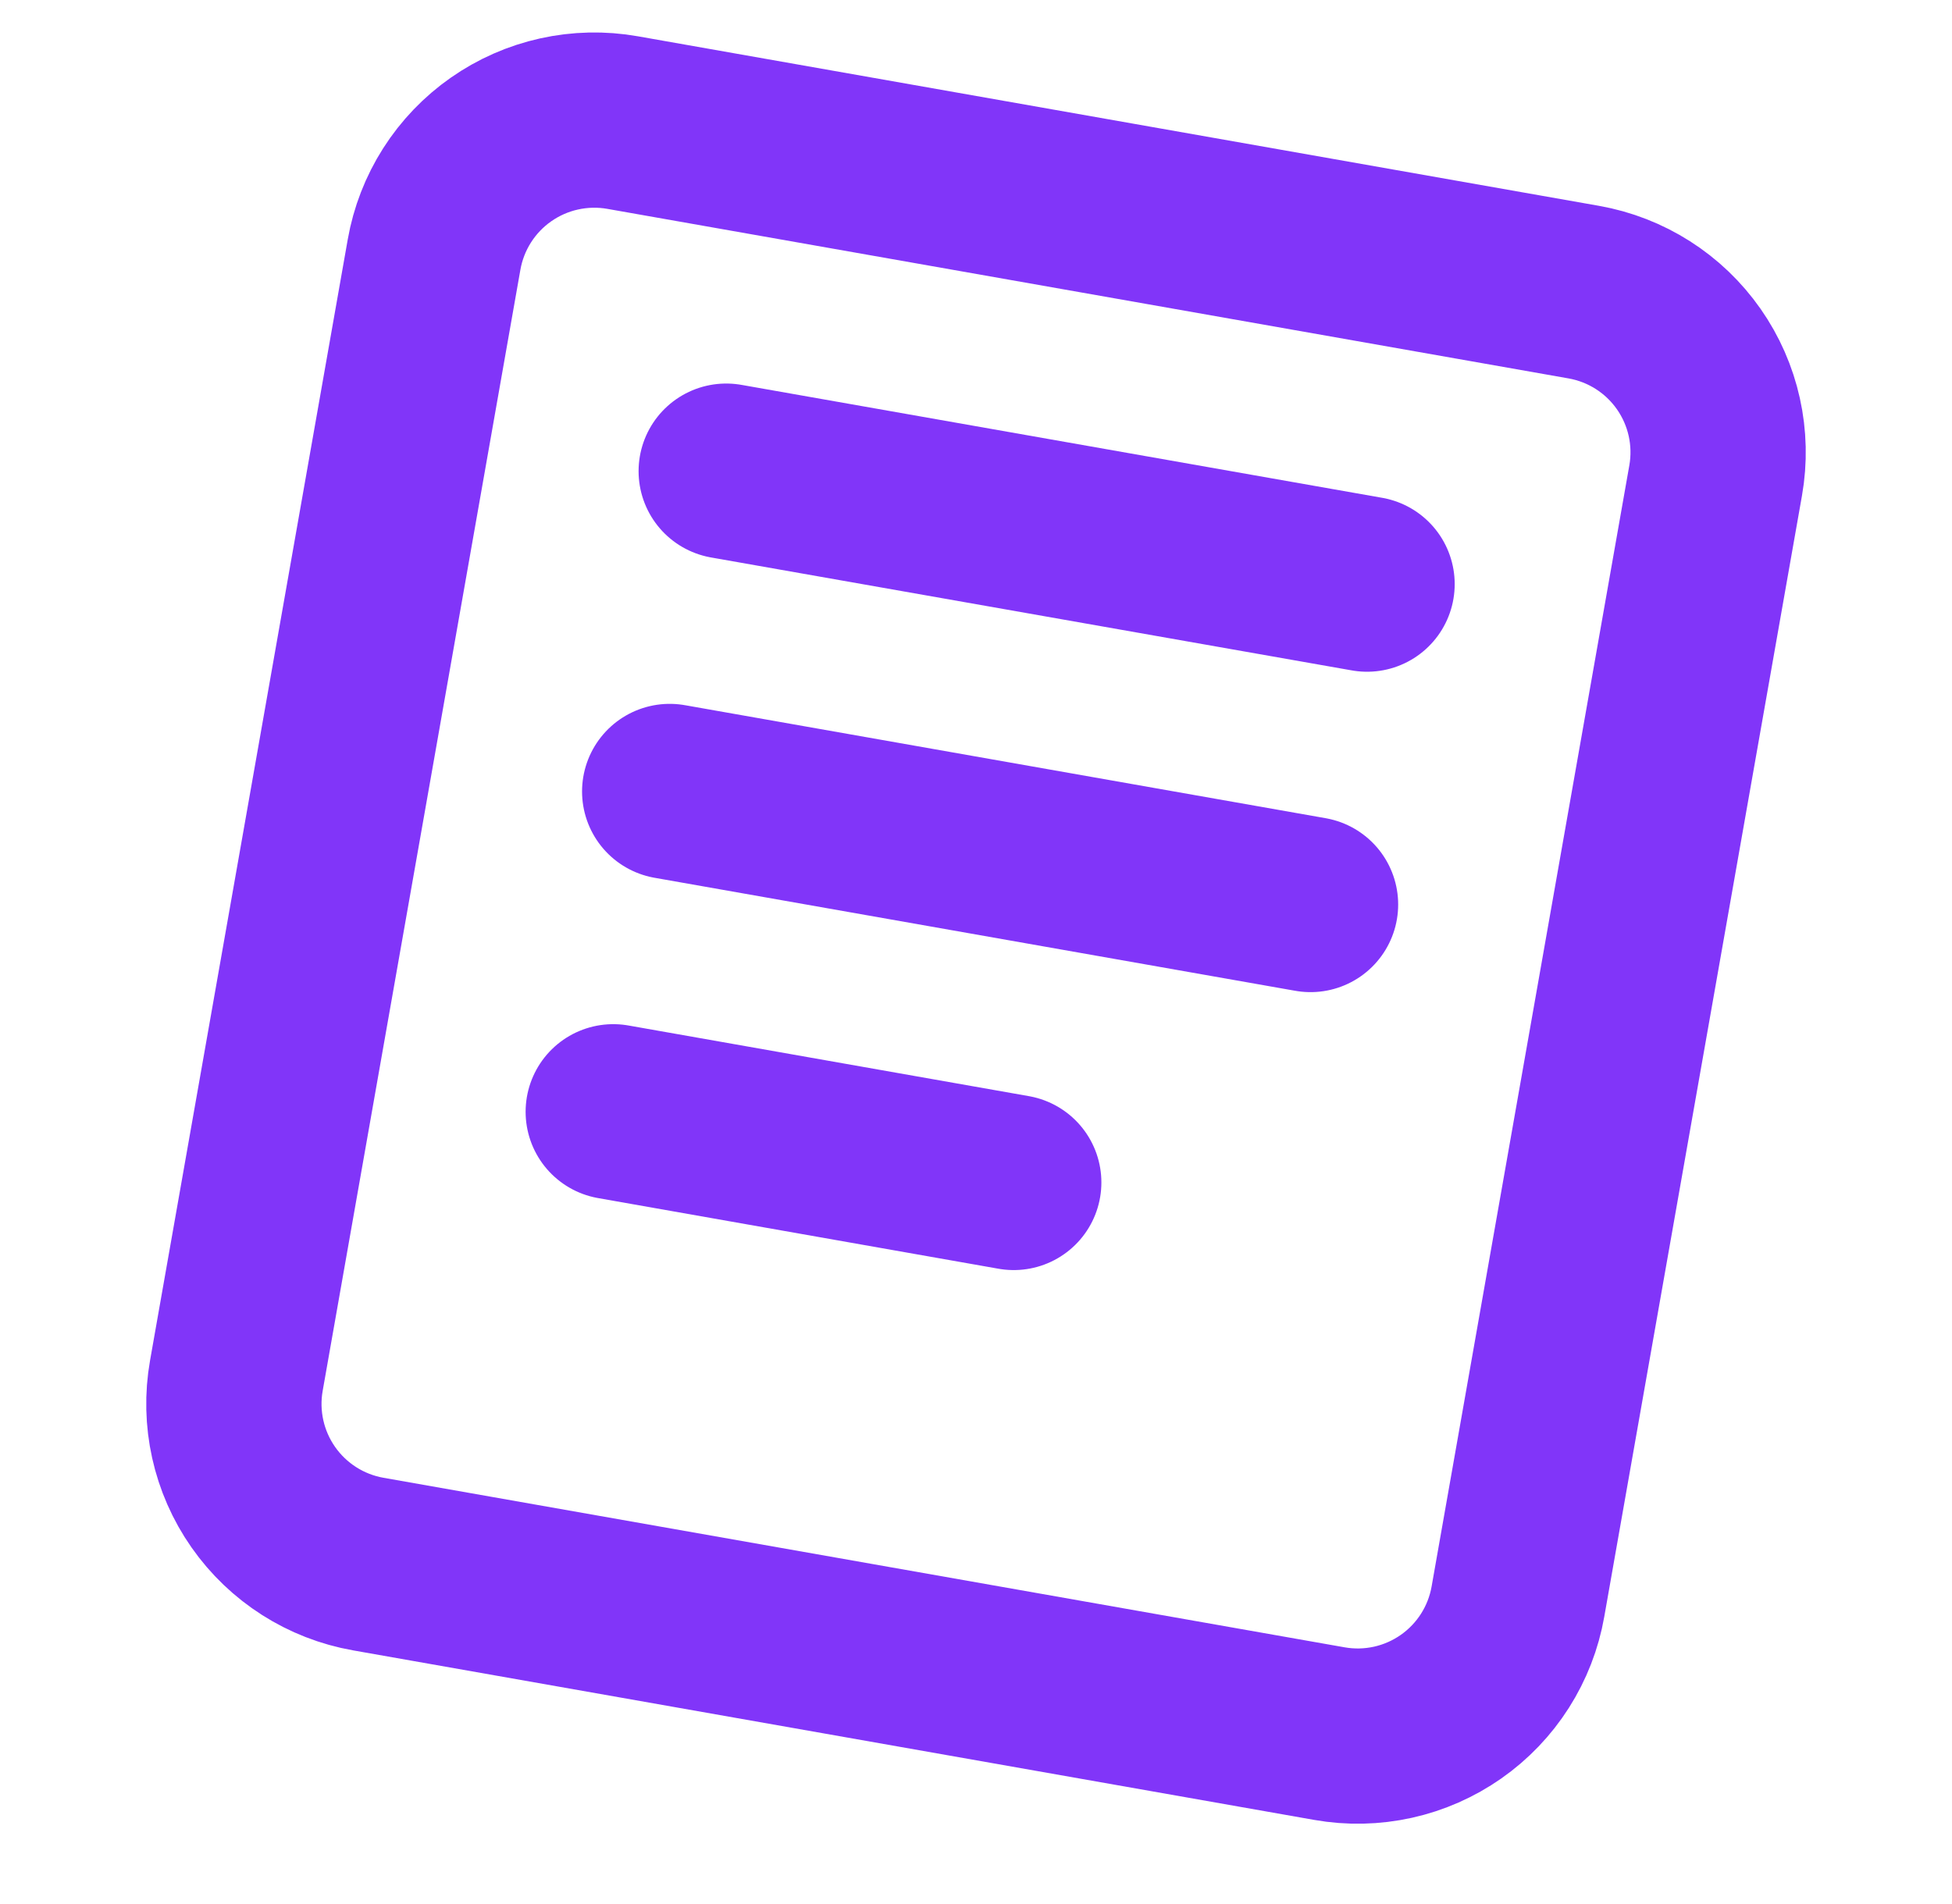 <svg width="245" height="239" viewBox="0 0 245 239" fill="none" xmlns="http://www.w3.org/2000/svg">
<path d="M29.666 172.697L54.482 31.954C54.947 29.313 55.928 26.79 57.368 24.527C58.808 22.265 60.68 20.309 62.877 18.771C65.073 17.232 67.551 16.141 70.169 15.561C72.787 14.98 75.494 14.921 78.135 15.386L198.777 36.671C204.109 37.612 208.849 40.632 211.955 45.068C215.06 49.504 216.276 54.991 215.335 60.323L190.519 201.066C190.054 203.707 189.073 206.23 187.633 208.493C186.193 210.755 184.321 212.711 182.125 214.249C179.928 215.788 177.45 216.879 174.832 217.46C172.214 218.04 169.507 218.099 166.866 217.634L46.224 196.349C40.892 195.408 36.152 192.388 33.047 187.952C29.941 183.516 28.725 178.029 29.666 172.697Z" stroke="#8135F9" stroke-width="22"/>
<path d="M91.15 59.148L171.582 73.328M84.055 99.359L164.487 113.549M76.971 139.57L127.237 148.441" stroke="#8135F9" stroke-width="22" stroke-linecap="round"/>
</svg>
